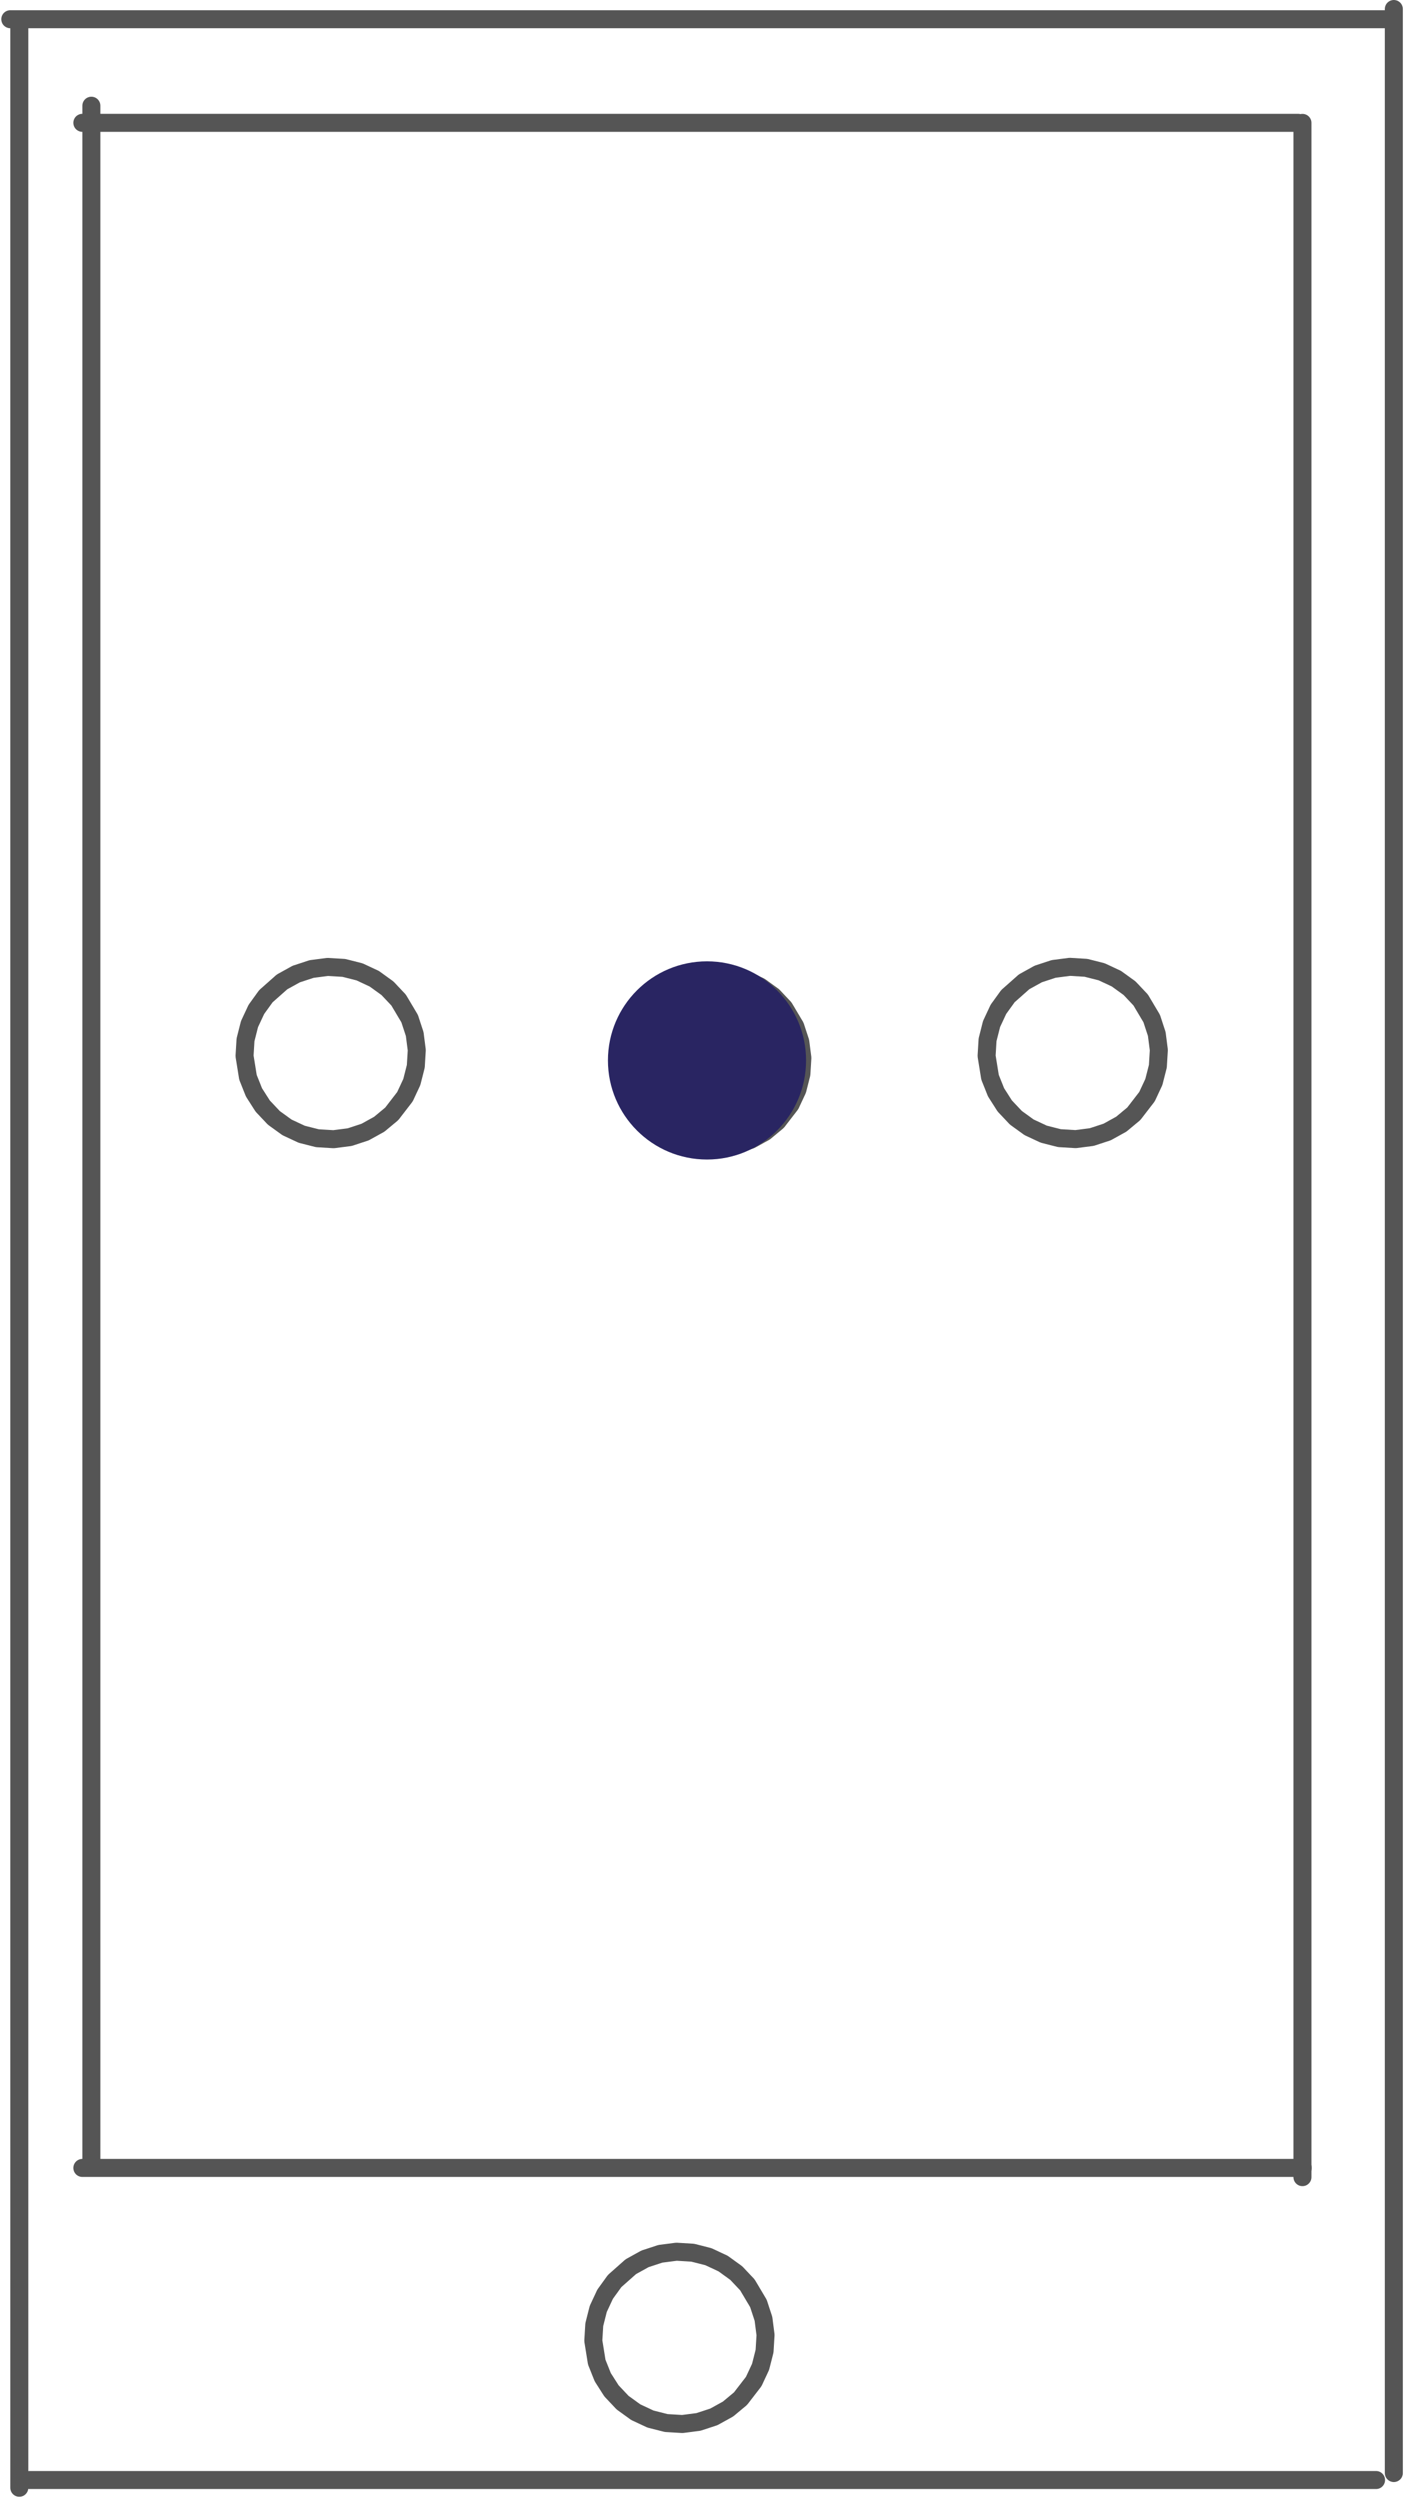 <svg width="312" height="555" viewBox="0 0 312 555" fill="none" xmlns="http://www.w3.org/2000/svg">
<path d="M20.289 23.469V479.503" stroke="#555555" stroke-width="4" stroke-linecap="round" stroke-linejoin="round"/>
<path d="M289.227 27.278V483.312" stroke="#555555" stroke-width="4" stroke-linecap="round" stroke-linejoin="round"/>
<path d="M2.287 4.268H308.287" stroke="#555555" stroke-width="4" stroke-linecap="round" stroke-linejoin="round"/>
<path d="M18.287 27.268H288.287" stroke="#555555" stroke-width="4" stroke-linecap="round" stroke-linejoin="round"/>
<path d="M18.287 481.268H289.287" stroke="#555555" stroke-width="4" stroke-linecap="round" stroke-linejoin="round"/>
<path d="M6.572 550.551H305.572" stroke="#555555" stroke-width="4" stroke-linecap="round" stroke-linejoin="round"/>
<path d="M4.287 5.268V552.268" stroke="#555555" stroke-width="4" stroke-linecap="round" stroke-linejoin="round"/>
<path d="M309.52 2V549" stroke="#555555" stroke-width="4" stroke-linecap="round" stroke-linejoin="round"/>
<path d="M168.896 525.427L169.783 521.937L170 518.342L169.539 514.77L168.418 511.347L165.965 507.225L163.493 504.606L160.574 502.497L157.311 500.972L153.82 500.085L150.225 499.868L146.653 500.329L143.231 501.451L140.08 503.194L136.49 506.375L134.38 509.294L132.855 512.557L131.969 516.048L131.752 519.643L132.514 524.378L133.849 527.723L135.787 530.759L138.259 533.378L141.178 535.488L144.441 537.013L147.931 537.899L151.526 538.116L155.098 537.656L158.521 536.534L161.672 534.79L164.441 532.488L167.371 528.69L168.896 525.427Z" stroke="#555555" stroke-width="4" stroke-linecap="round" stroke-linejoin="round"/>
<path d="M91.447 240.21L92.334 236.72L92.551 233.125L92.09 229.553L90.968 226.13L88.516 222.008L86.044 219.389L83.125 217.28L79.862 215.755L76.371 214.868L72.777 214.651L69.205 215.112L65.782 216.234L62.631 217.977L59.041 221.158L56.932 224.077L55.407 227.34L54.52 230.831L54.303 234.426L55.066 239.161L56.4 242.506L58.338 245.542L60.81 248.161L63.729 250.271L66.992 251.796L70.483 252.682L74.078 252.899L77.649 252.439L81.072 251.317L84.223 249.574L86.992 247.271L89.922 243.473L91.447 240.21Z" stroke="#555555" stroke-width="4" stroke-linecap="round" stroke-linejoin="round"/>
<path d="M256.232 240.191L257.119 236.7L257.336 233.105L256.875 229.533L255.753 226.111L253.301 221.988L250.829 219.369L247.91 217.26L244.647 215.735L241.156 214.848L237.561 214.631L233.989 215.092L230.567 216.214L227.415 217.957L223.826 221.138L221.716 224.057L220.191 227.32L219.305 230.811L219.088 234.406L219.85 239.142L221.185 242.487L223.123 245.523L225.595 248.142L228.514 250.251L231.777 251.776L235.267 252.663L238.862 252.88L242.434 252.419L245.857 251.297L249.008 249.554L251.777 247.251L254.707 243.454L256.232 240.191Z" stroke="#555555" stroke-width="4" stroke-linecap="round" stroke-linejoin="round"/>
<path d="M177.074 241.923L177.961 238.433L178.178 234.838L177.717 231.266L176.595 227.843L174.143 223.721L171.671 221.102L168.752 218.993L165.489 217.468L161.998 216.581L158.403 216.364L154.831 216.825L151.409 217.947L148.257 219.69L144.668 222.871L142.558 225.79L141.033 229.053L140.147 232.544L139.93 236.139L140.692 240.874L142.027 244.22L143.964 247.255L146.437 249.874L149.356 251.984L152.618 253.509L156.109 254.396L159.704 254.612L163.276 254.152L166.699 253.03L169.85 251.287L172.619 248.984L175.549 245.186L177.074 241.923Z" stroke="#555555" stroke-width="4" stroke-linecap="round" stroke-linejoin="round"/>
<path d="M156.633 228.026L154.059 227.304L154.344 226.794L154.736 226.782L154.544 225.718L154.191 224.676L153.597 225.005L149.559 230.117L143.428 239.794L143.213 241.03L143.887 240.392L147.165 233.905L150.046 230.515L152.911 225.054L153.838 222.251L153.661 222.064L150.856 223.787L149.899 224.717L144.926 230.103L143.028 232.729L142.375 234.135L142.722 234.778L143.403 234.614L147.095 231.811L148.506 229.694L151.674 226.454L153.786 222.799L151.538 226.739L149.69 230.897L146.101 236.338L143.119 241.844L144.421 238.192L146.154 235.235L147.114 233.694L149.814 231.1L150.904 229.012L153.5 225.654L154.162 223.521L155.61 222.427L154.998 225.83L152.447 232.221L149.715 237.278L152.559 234.337L161.526 223.288L165.488 220.069L163.525 222.264L153.315 238.672L151.691 241.868L151.406 243.047L151.552 243.858L151.787 243.94L153.033 242.239L163.094 226.539L165.742 223.715L166.212 222.801L158.668 234.644L155.371 242.445L155.649 242.645L156.703 242.273L162.68 232.487L166.316 228.076L168.7 225.704L168.647 225.378L167.873 226.176L165.726 229.952L159.3 239.597L157.627 242.875L157.058 245.142L157.908 245.297L159.873 243.206L161.388 239.672L165.214 233.089L168.965 228.811L169.937 227.182L166.163 234.044L161.221 241.655L158.657 247.248L158.908 247.371L159.614 246.757L162.638 243.366L167.154 235.6L168.482 233.878L168.838 232.552L166.221 238.062L163.505 242.744L162.482 245.694L161.153 247.52L161.184 248.48L161.7 248.502L164.644 245.09L168.597 238.81L170.948 235.704L171.371 235.508L170.637 240.056L167.359 247.519L167.986 247.715L174.207 237.048L174.594 236.795L174.067 237.991L174.963 238.015L174.67 237.824L174.766 237.231L175.583 236.118L175.932 233.973L175.516 232.699L175.448 230.324L174.979 229.016L173.084 226.844L173.049 225.892L171.854 225.476L169.975 223.059L168.78 222.359L168.853 221.931L168.314 221.374L166.62 221.209L163.554 220.267L161.395 220.15L158.732 219.317L156.479 219.539L154.175 220.392L152.923 221.531L152.274 224.063L150.36 225.754L148.767 228.197L149.005 229.104L148.826 230.31L146.51 234.513L145.503 238.121L145.62 239.706L146.902 243.185L147.439 243.602L147.257 244.612L147.929 246.486L149.24 246.582L151.934 247.913L153.039 247.878L155.274 248.461L158.201 248.122L161.296 249.341L164.845 249.079L166.741 248.132L167.458 247.047L168.776 246.24L169.859 244.796L172.61 238.665L173.371 234.029L172.909 230.767L172.151 230.235L172.733 234.685L172.427 238.643L171.526 242.906L170.001 244.739L169.847 245.665L168.75 246.8L167.774 248.717L167.113 249.272L165.742 249.72L164.414 251.302L163.246 251.655L161.742 253.098L161.465 252.894L156.23 254.196L155.349 254.027L153.839 252.942L152.586 251.532L149.703 246.799" stroke="#555555" stroke-width="6" stroke-linecap="round" stroke-linejoin="round"/>
<circle cx="157" cy="235.409" r="22" fill="#292562"/>
</svg>

